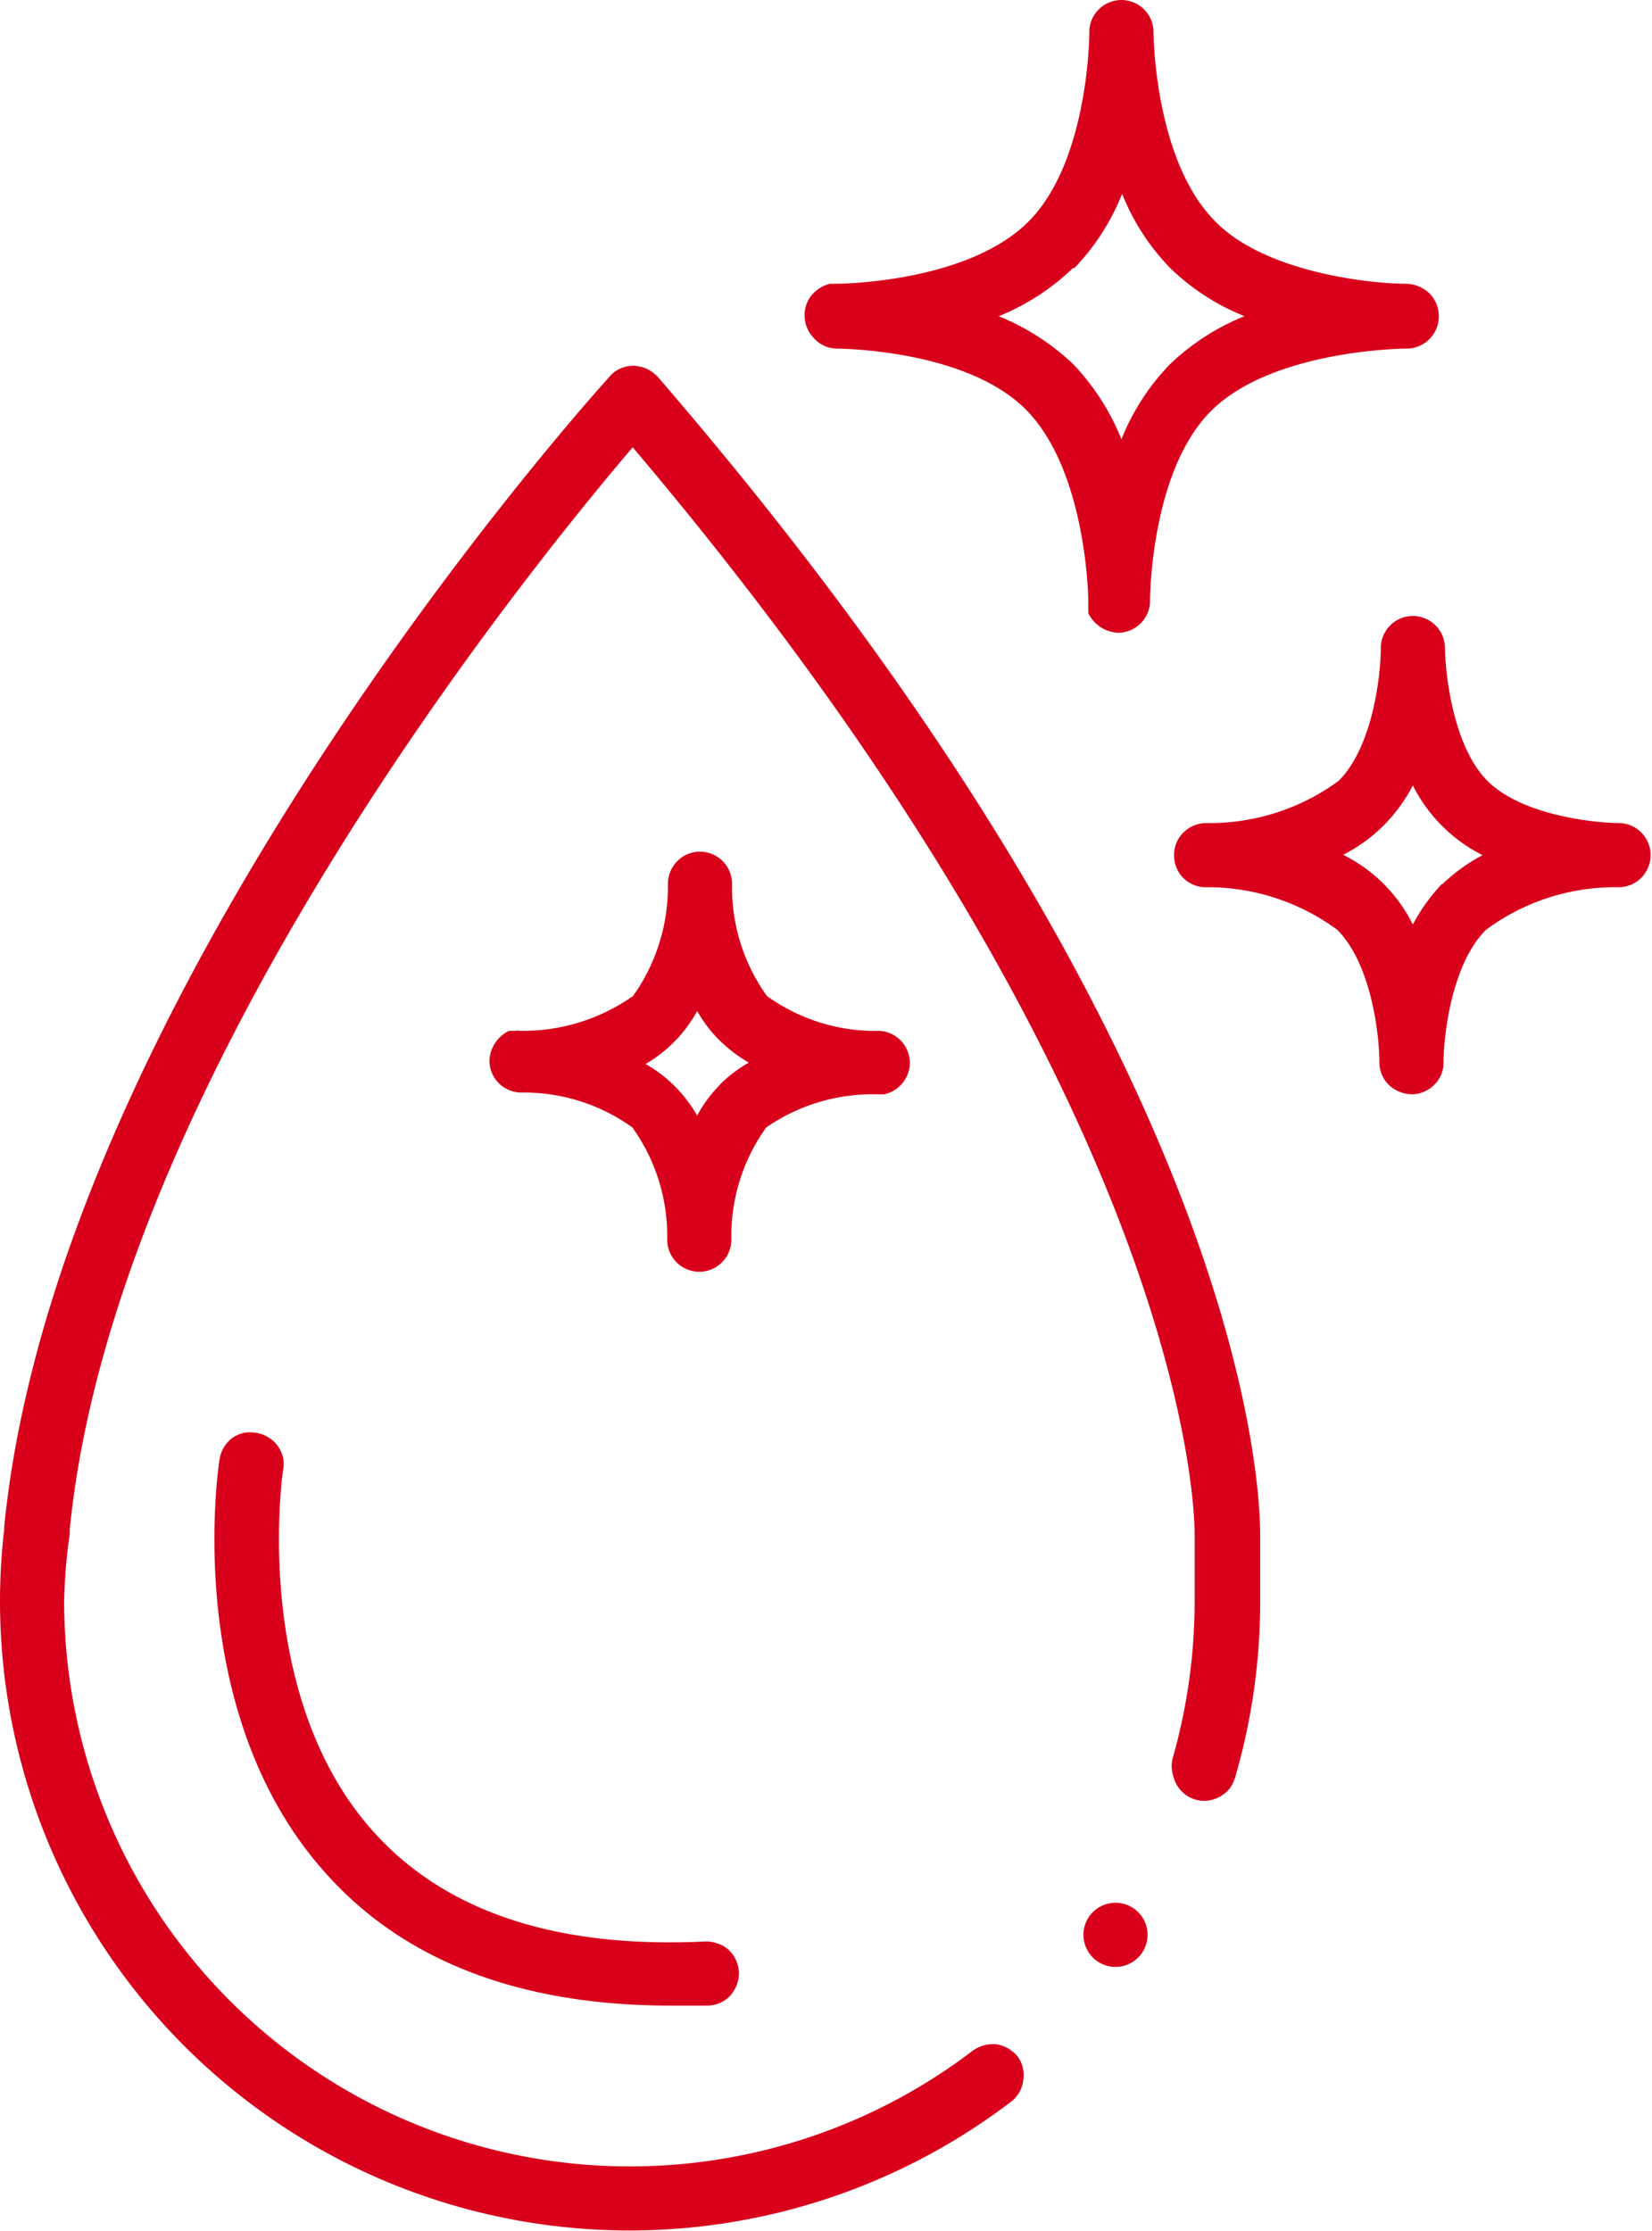 <svg xmlns="http://www.w3.org/2000/svg" width="47.39" height="64" viewBox="0 0 47.39 64"><path d="M26.87,10.81a1.19,1.19,0,0,0-.31-.23,1.24,1.24,0,0,0-.38-.09,1,1,0,0,0-.38.08.79.79,0,0,0-.31.23c-.65.71-15.86,17.7-17.37,33v.08A17.7,17.7,0,0,0,8,45.94,18.06,18.06,0,0,0,37,60.29a.89.89,0,0,0,.35-.6A.91.91,0,0,0,37.2,59a1,1,0,0,0-.61-.36,1,1,0,0,0-.68.18A16.23,16.23,0,0,1,9.84,45.94,15.66,15.66,0,0,1,10,44v-.12C11.27,31,23.14,16.36,26.15,12.83,42.51,32.16,42.27,43.94,42.27,44.05v1.89a16.47,16.47,0,0,1-.64,4.53.89.89,0,0,0,0,.36,1.23,1.23,0,0,0,.11.34,1,1,0,0,0,.23.28.9.9,0,0,0,.68.2,1,1,0,0,0,.34-.11,1,1,0,0,0,.28-.23,1.07,1.07,0,0,0,.16-.32,18,18,0,0,0,.72-5.05V44.09C44.15,43.22,44.18,30.89,26.87,10.81Z" transform="translate(-8)" fill="#d8001a"/><path d="M15.35,41.1a1.09,1.09,0,0,0-.36,0,1,1,0,0,0-.33.15.95.95,0,0,0-.36.6c-.05.3-1.08,7.3,3.05,11.89,2.25,2.52,5.58,3.79,9.89,3.79l1.08,0a.9.9,0,0,0,.64-.3,1,1,0,0,0,.24-.66,1.06,1.06,0,0,0-.09-.35.86.86,0,0,0-.52-.47,1,1,0,0,0-.35-.06c-4.27.21-7.46-.85-9.52-3.14-3.54-3.93-2.61-10.32-2.6-10.38a.87.87,0,0,0,0-.36,1,1,0,0,0-.15-.33.85.85,0,0,0-.26-.24A.89.89,0,0,0,15.35,41.1Z" transform="translate(-8)" fill="#d8001a"/><path d="M40,56.42a.92.92,0,1,0-.92-.92A.92.92,0,0,0,40,56.42Z" transform="translate(-8)" fill="#d8001a"/><path d="M32,10H32s3.72,0,5.45,1.77,1.77,5.42,1.77,5.46a1.1,1.1,0,0,0,0,.18.14.14,0,0,0,0,.07l0,.11a1,1,0,0,0,.85.56.92.92,0,0,0,.92-.87v-.05s0-3.72,1.77-5.46S48.28,10,48.31,10A.93.93,0,0,0,49,8.41a1,1,0,0,0-.66-.27c-1,0-4-.31-5.45-1.76C41.12,4.64,41.09,1,41.09.92A.92.92,0,0,0,39.54.25a.91.91,0,0,0-.29.62V.92s0,3.72-1.77,5.46S32.06,8.14,32,8.14l-.19,0a1,1,0,0,0-.52.32.9.9,0,0,0-.21.58.93.93,0,0,0,.25.64A.9.9,0,0,0,32,10Zm6.81-2.3a6.61,6.61,0,0,0,1.38-2.14,6.48,6.48,0,0,0,1.39,2.14A6.58,6.58,0,0,0,43.7,9.07a6.72,6.72,0,0,0-2.14,1.38,6.63,6.63,0,0,0-1.39,2.15,6.77,6.77,0,0,0-1.38-2.15,6.83,6.83,0,0,0-2.14-1.38,6.69,6.69,0,0,0,2.14-1.39Z" transform="translate(-8)" fill="#d8001a"/><path d="M54.52,23.61h-.05c-.72,0-2.81-.22-3.8-1.21s-1.21-3.09-1.22-3.81a.92.92,0,0,0-.92-.92.92.92,0,0,0-.92.92c0,.72-.21,2.81-1.21,3.81a6.27,6.27,0,0,1-3.8,1.21.91.91,0,0,0-.65.27.89.89,0,0,0-.27.65.93.93,0,0,0,.25.64.92.92,0,0,0,.62.28h0a6.28,6.28,0,0,1,3.81,1.22c1,1,1.21,3.08,1.21,3.8a.91.91,0,0,0,.27.65,1,1,0,0,0,.65.27.91.91,0,0,0,.65-.27.88.88,0,0,0,.27-.65c0-.72.22-2.81,1.22-3.8a6.22,6.22,0,0,1,3.8-1.22.92.92,0,0,0,.92-.92.92.92,0,0,0-.87-.92Zm-5.16,1.75a5.23,5.23,0,0,0-.83,1.16,4.44,4.44,0,0,0-2-2,4.59,4.59,0,0,0,1.16-.84,4.72,4.72,0,0,0,.84-1.15,4.49,4.49,0,0,0,2,2,5,5,0,0,0-1.15.83Z" transform="translate(-8)" fill="#d8001a"/><path d="M33.18,31.39l.18,0a.93.93,0,0,0,.74-.9.92.92,0,0,0-.88-.92h0a5.31,5.31,0,0,1-3.22-1,5.35,5.35,0,0,1-1-3.22.92.92,0,0,0-.92-.92.91.91,0,0,0-.65.27.93.93,0,0,0-.27.65,5.41,5.41,0,0,1-1,3.22,5.49,5.49,0,0,1-3.22,1,.55.55,0,0,0-.18,0l-.16,0h0a1,1,0,0,0-.56.85.92.92,0,0,0,.88.92h0a5.33,5.33,0,0,1,3.22,1,5.35,5.35,0,0,1,1,3.22.92.92,0,0,0,1.84,0,5.34,5.34,0,0,1,1-3.22A5.38,5.38,0,0,1,33.18,31.39Zm-4.52-.28A3.74,3.74,0,0,0,28,32a4.06,4.06,0,0,0-.64-.84,4,4,0,0,0-.84-.64A3.94,3.94,0,0,0,28,29a3.74,3.74,0,0,0,.64.84,4.06,4.06,0,0,0,.84.64,4.06,4.06,0,0,0-.84.64Z" transform="translate(-8)" fill="#d8001a"/></svg>